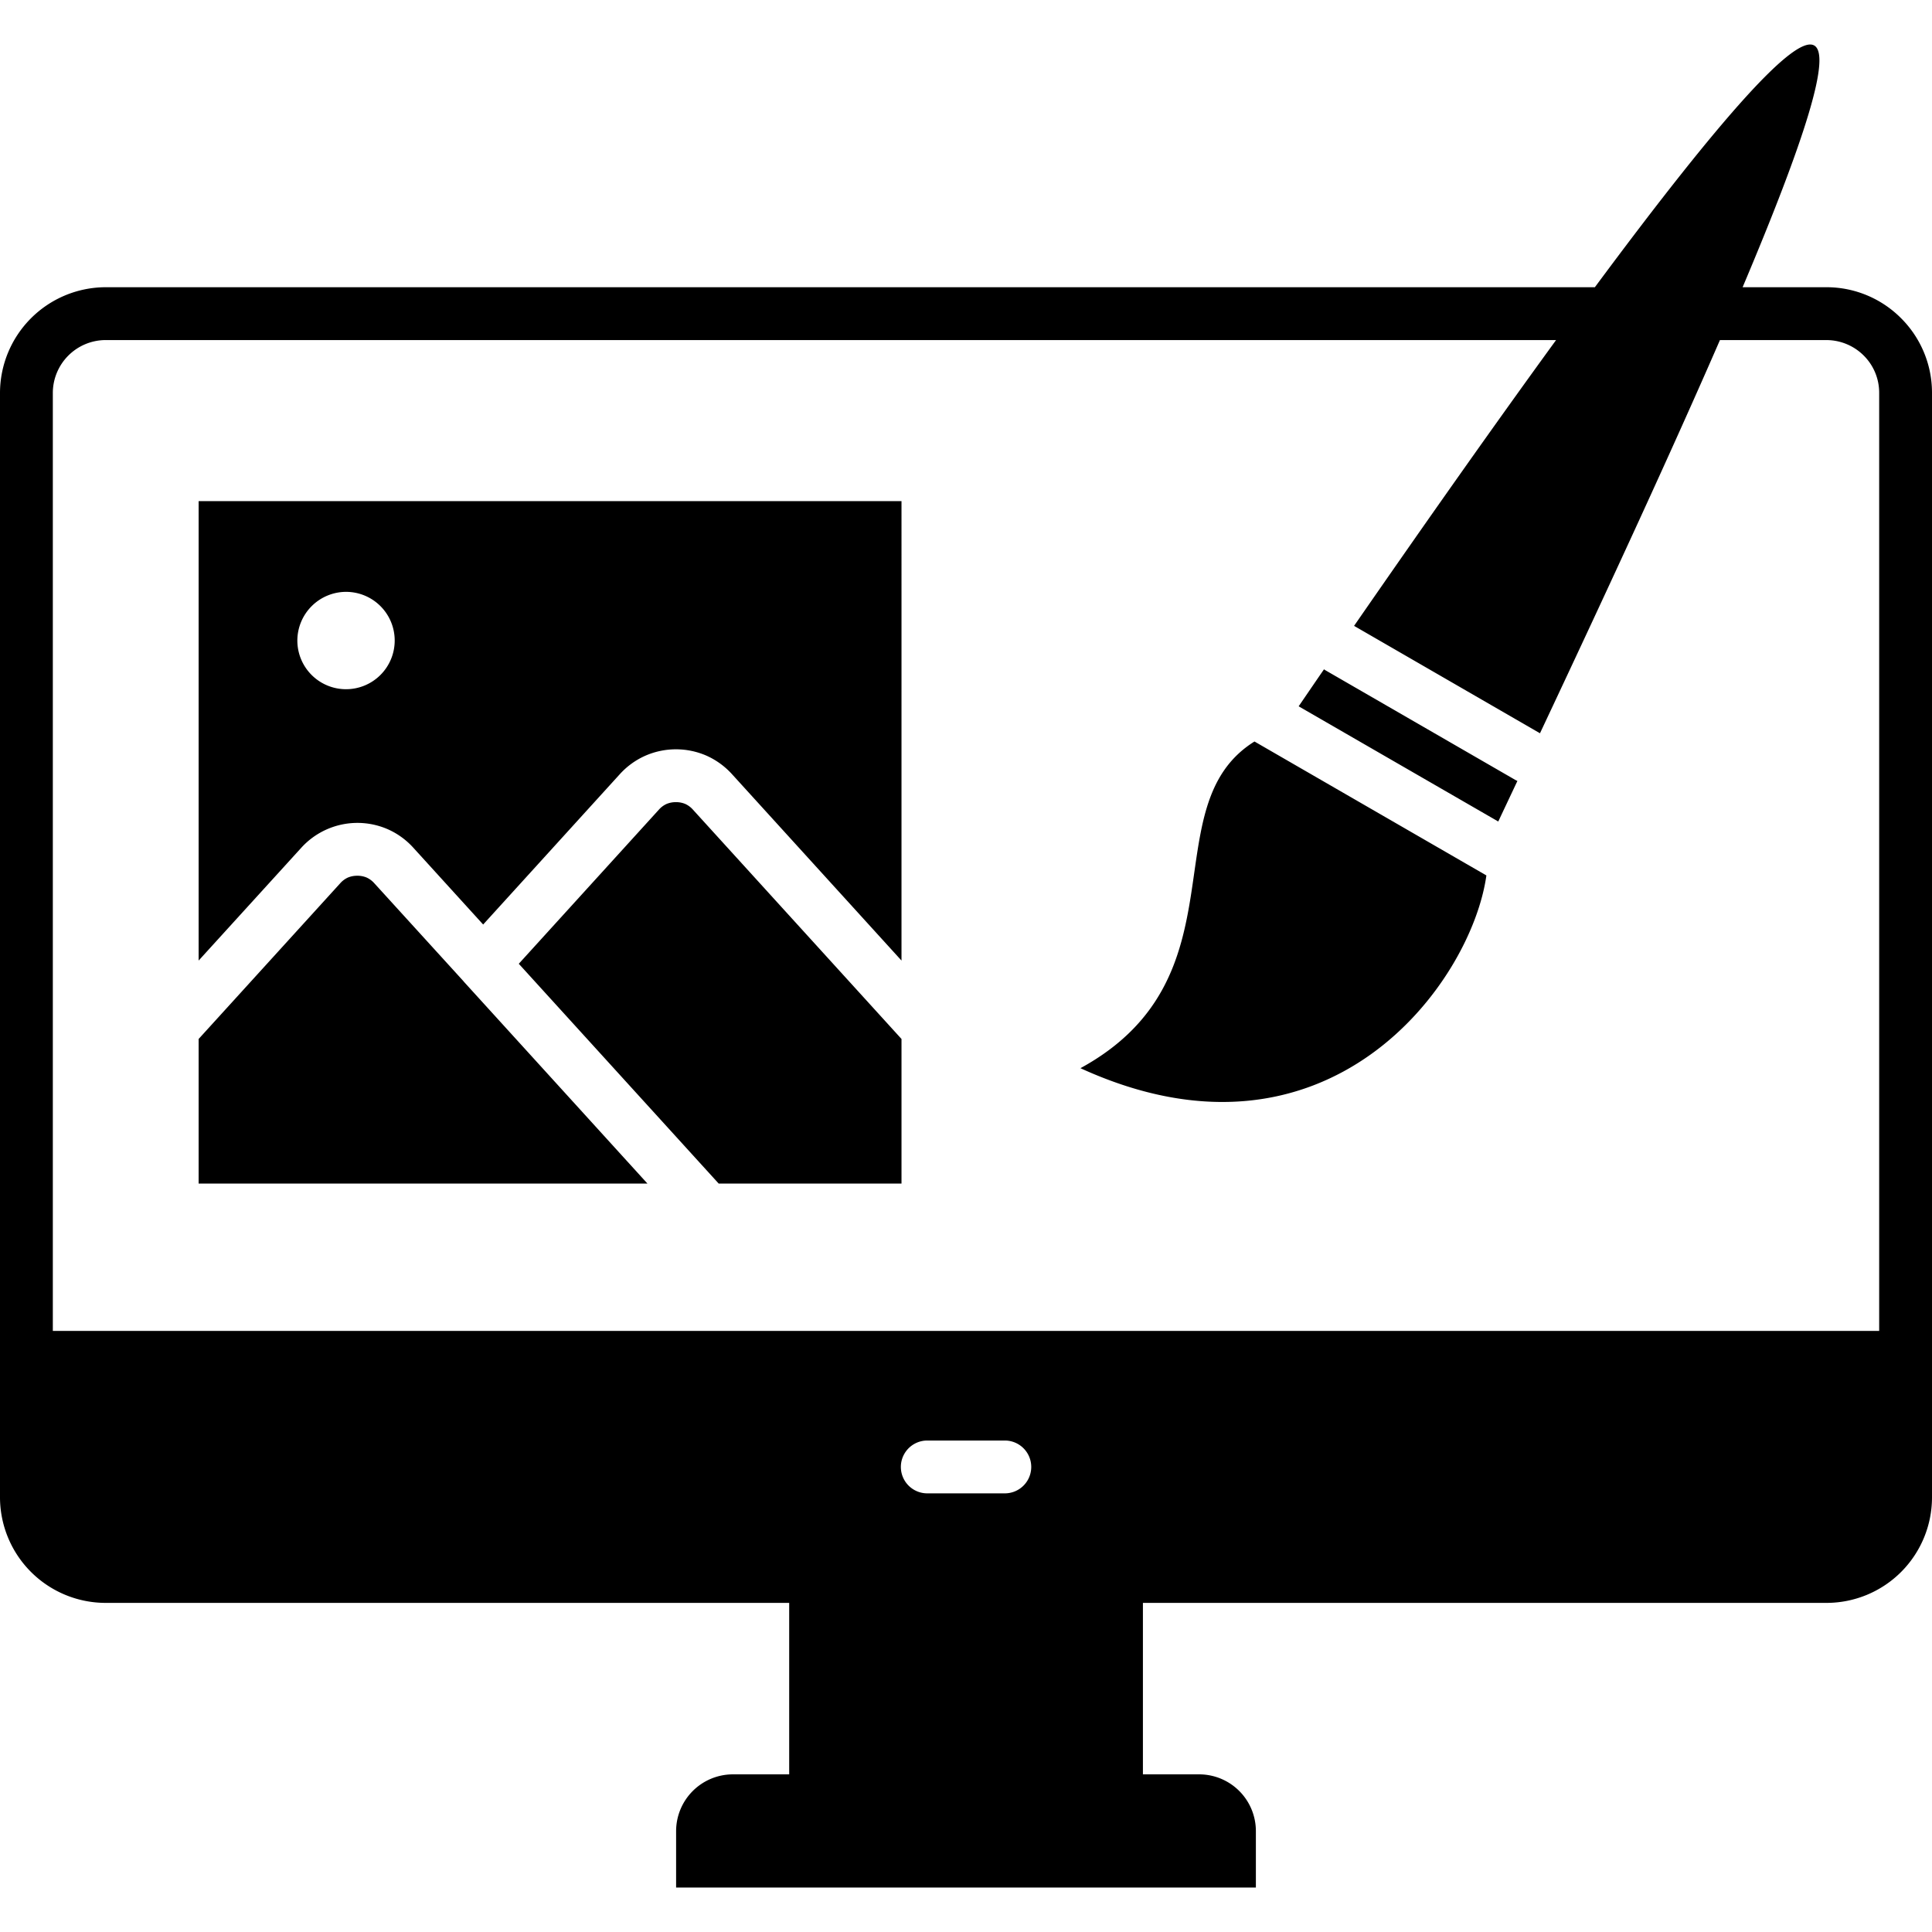 <svg
  xmlns="http://www.w3.org/2000/svg"
  version="1.1"
  xmlns:xlink="http://www.w3.org/1999/xlink"
  width="512"
  height="512"
  x="0"
  y="0"
  viewBox="0 0 512 512"
  style="enable-background: new 0 0 512 512"
  xml:space="preserve"
  class=""
>
  <g>
    <path
      d="M503.808 84.337a27.854 27.854 0 0 0-19.758-8.221h-22.238c32.954-77.964 29.921-93.217-39.154 0H27.95A28.069 28.069 0 0 0 0 104.066v292.766a28.019 28.019 0 0 0 27.95 27.95h181.193v45.44H194.2a15.062 15.062 0 0 0-15.024 15v15H332.82v-15a15.038 15.038 0 0 0-15-15h-14.934v-45.44H484.05a27.969 27.969 0 0 0 27.95-27.95V104.066a27.88 27.88 0 0 0-8.192-19.729zM266.29 395.755h-20.552a7 7 0 0 1 0-14h20.552a7 7 0 0 1 0 14zM498 352.7H14V104.066A14.035 14.035 0 0 1 27.95 90.12h384.429c-15.073 20.709-32.833 45.826-53.537 75.742l49.267 28.461c19-40.355 35.278-75.664 47.693-104.2h28.248a14.031 14.031 0 0 1 9.865 4.11 13.886 13.886 0 0 1 4.085 9.833zM183.631 214.562l55.276 60.776v38.324h-48.445l-52.98-58.252 37.134-40.848a6.134 6.134 0 0 1 2.013-1.5 6.31 6.31 0 0 1 2.5-.482 6.21 6.21 0 0 1 2.494.482 6.134 6.134 0 0 1 2.008 1.5zm-60.747 45.553 48.7 53.547H52.64v-38.324l37.531-41.273a6.137 6.137 0 0 1 2.013-1.5 6.326 6.326 0 0 1 2.494-.482 6.229 6.229 0 0 1 2.5.482 6.137 6.137 0 0 1 2.013 1.5l23.641 25.966zM52.64 254.56l27.213-29.906a20.1 20.1 0 0 1 22.961-4.876 20.04 20.04 0 0 1 6.718 4.876l18.51 20.353 36.228-39.856a20.144 20.144 0 0 1 6.746-4.876 20.25 20.25 0 0 1 16.243 0 20.331 20.331 0 0 1 6.718 4.876l44.93 49.409V132.81H52.64zm39.06-97.712a12.9 12.9 0 1 1-12.9 12.9 12.945 12.945 0 0 1 12.9-12.9zm240.749 39.657L393.907 232c-3.969 28.461-42.01 81.072-107.576 51.081 44.051-24.071 18.681-69.454 46.12-86.576zm69.166 10.205.51.255c-1.672 3.544-3.373 7.144-5.073 10.744l-52.895-30.53c2.267-3.316 4.507-6.6 6.717-9.808a3.709 3.709 0 0 0 .426.284z"
      fill="#000000"
      opacity="1"
      data-original="#000000"
      class=""
    ></path>
  </g>
</svg>
